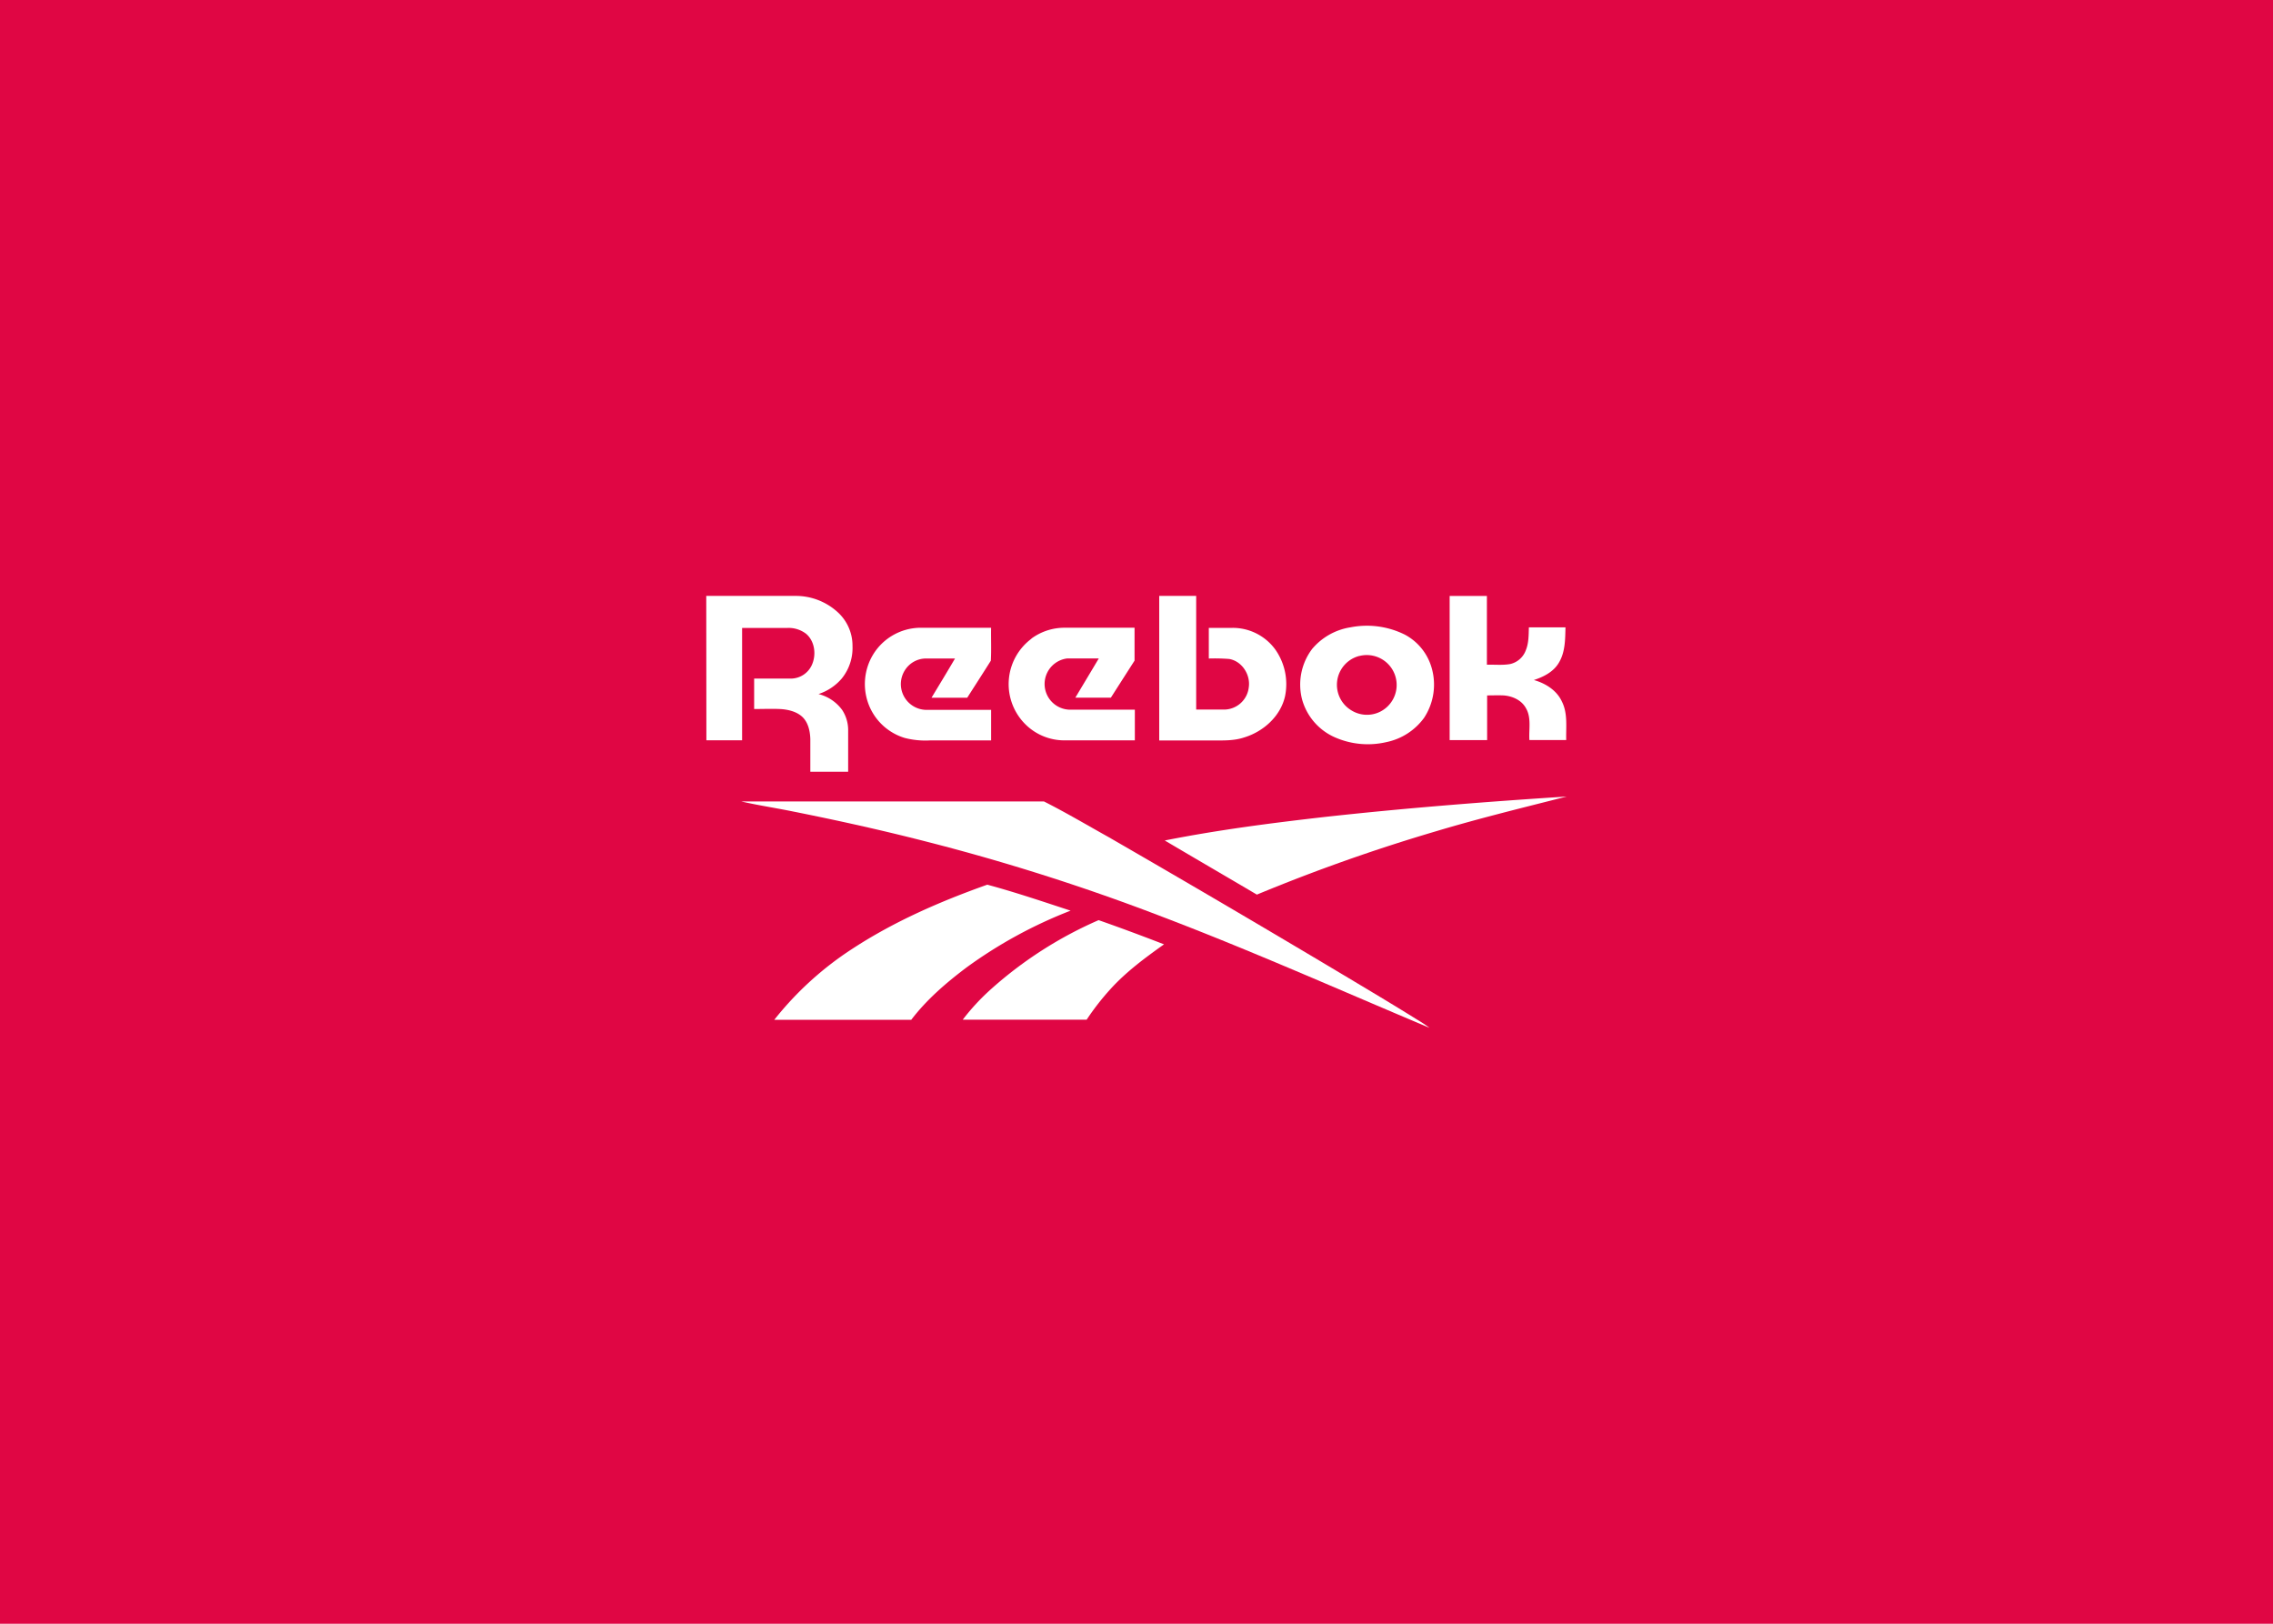 <?xml version="1.0" encoding="UTF-8"?>
<svg xmlns="http://www.w3.org/2000/svg" id="Layer_1" data-name="Layer 1" viewBox="0 0 700 500"><defs><style>.cls-1{fill:#e00644;}.cls-2{fill:#fff;}</style></defs><rect class="cls-1" width="700" height="500"/><g id="_000000ff" data-name="#000000ff"><path class="cls-2" d="M217.5,183.5h27.55a19.11,19.11,0,0,1,12.92,5,13.93,13.93,0,0,1,4.57,10.45,14.93,14.93,0,0,1-3.32,10,15.93,15.93,0,0,1-7.15,4.77,12.91,12.91,0,0,1,7.28,4.89,11.33,11.33,0,0,1,1.85,6.48c0,4.19,0,8.38,0,12.56H249.55c0-3.36,0-6.72,0-10.09-.08-2.4-.63-5-2.37-6.72s-4.54-2.4-7.05-2.51-5.25,0-7.88,0c0-3.13,0-6.25,0-9.37,3.79,0,7.57,0,11.36,0a7.14,7.14,0,0,0,6.32-4c1.54-3.16,1.07-7.49-1.71-9.82a8.83,8.83,0,0,0-5.68-1.78h-14q0,17.3,0,34.6h-11Z"/><path class="cls-2" d="M357,183.5h11.38q0,17.49,0,35h8.75a7.7,7.7,0,0,0,7.44-6.8c.61-3.87-2.05-8.09-6-8.78a57.61,57.61,0,0,0-6.3-.14c0-3.15,0-6.3,0-9.44h7.33A16.19,16.19,0,0,1,392.74,200a18.5,18.5,0,0,1,3,14.42c-1.4,6.18-6.69,10.88-12.61,12.67-3,1-6.15.93-9.24.92H357Q357,205.74,357,183.5Z"/><path class="cls-2" d="M446.44,183.51h11.47v21.18c2.4-.08,4.83.21,7.2-.22a6.69,6.69,0,0,0,4.8-4.28c.91-2.21.85-4.65.93-7,3.75,0,7.51,0,11.27,0-.09,3.66-.06,7.56-2,10.82-1.64,2.85-4.72,4.42-7.74,5.39,3.57,1,7.05,3.16,8.64,6.63,1.86,3.68,1.22,7.89,1.33,11.85H471c-.22-3.28.68-6.87-1.09-9.85-1.36-2.47-4.21-3.72-6.93-3.89-1.68-.07-3.37,0-5,0v13.77H446.44Z"/><path class="cls-2" d="M415.82,193.19a26.22,26.22,0,0,1,16.79,2.22,16.78,16.78,0,0,1,8.19,9.92,18.59,18.59,0,0,1-2.27,15.76A19.1,19.1,0,0,1,427,228.51,25.21,25.21,0,0,1,411,227,18,18,0,0,1,401,215.4a18.23,18.23,0,0,1,3.09-15.57,19.34,19.34,0,0,1,11.69-6.64m2.81,8.8a9.18,9.18,0,0,0-2.35,16.79,9.11,9.11,0,0,0,8.71.42A9.21,9.21,0,0,0,418.63,202Z"/><path class="cls-2" d="M269,201.37a17.25,17.25,0,0,1,14.12-8.06c7.37,0,14.73,0,22.1,0-.06,3.38.11,6.79-.08,10.14-2.4,3.82-4.85,7.6-7.27,11.4-3.66,0-7.31,0-11,0,2.42-4,4.85-8,7.24-12.08-2.95,0-5.91,0-8.86,0a7.71,7.71,0,0,0-6.64,3.72,7.94,7.94,0,0,0,7,12.1h19.62V228H286.37a25.44,25.44,0,0,1-7.73-.76,17.22,17.22,0,0,1-11-10A17.54,17.54,0,0,1,269,201.37Z"/><path class="cls-2" d="M317.62,196.65a17.19,17.19,0,0,1,10.07-3.35H349.4c0,3.38,0,6.75,0,10.13q-3.65,5.7-7.3,11.41H331.16c2.39-4,4.83-8.05,7.23-12.09-3.22,0-6.44,0-9.67,0a7.92,7.92,0,0,0,.53,15.78c6.75,0,13.49,0,20.24,0,0,3.15,0,6.3,0,9.45-7.25,0-14.5,0-21.76,0a17,17,0,0,1-12-5,17.43,17.43,0,0,1,1.92-26.3Z"/><path class="cls-2" d="M407.84,251.58c24.83-2.74,49.74-4.7,74.66-6.3C469,248.71,455.5,252,442.15,256a548.82,548.82,0,0,0-55.08,19.48c-9.44-5.57-18.93-11.09-28.37-16.67C375,255.57,391.39,253.46,407.84,251.58Z"/><path class="cls-2" d="M228.31,246.8c31.06,0,62.14,0,93.2,0,6.78,3.42,13.33,7.31,19.95,11Q379.94,280,418,302.78c6.1,3.66,12.21,7.31,18.24,11.08a43.94,43.94,0,0,1,4,2.64c-27.44-11.53-54.63-23.67-82.44-34.25a649.68,649.68,0,0,0-72.54-23.1c-13.59-3.49-27.28-6.52-41-9.26C238.92,248.8,233.57,248,228.31,246.8Z"/><path class="cls-2" d="M262.39,292.23c12.91-8.46,27.16-14.66,41.66-19.81,8.64,2.33,17.13,5.21,25.65,8a140.64,140.64,0,0,0-32,17.46c-6.26,4.71-12.3,9.89-17.07,16.15q-21.09,0-42.18,0A100,100,0,0,1,262.39,292.23Z"/><path class="cls-2" d="M305.33,304.47a123.63,123.63,0,0,1,33-21.13c6.76,2.36,13.47,4.87,20.15,7.45-5.78,4.11-11.54,8.36-16.35,13.62a78,78,0,0,0-7.48,9.58c-12.72,0-25.44,0-38.16,0A68.17,68.17,0,0,1,305.33,304.47Z"/></g></svg>